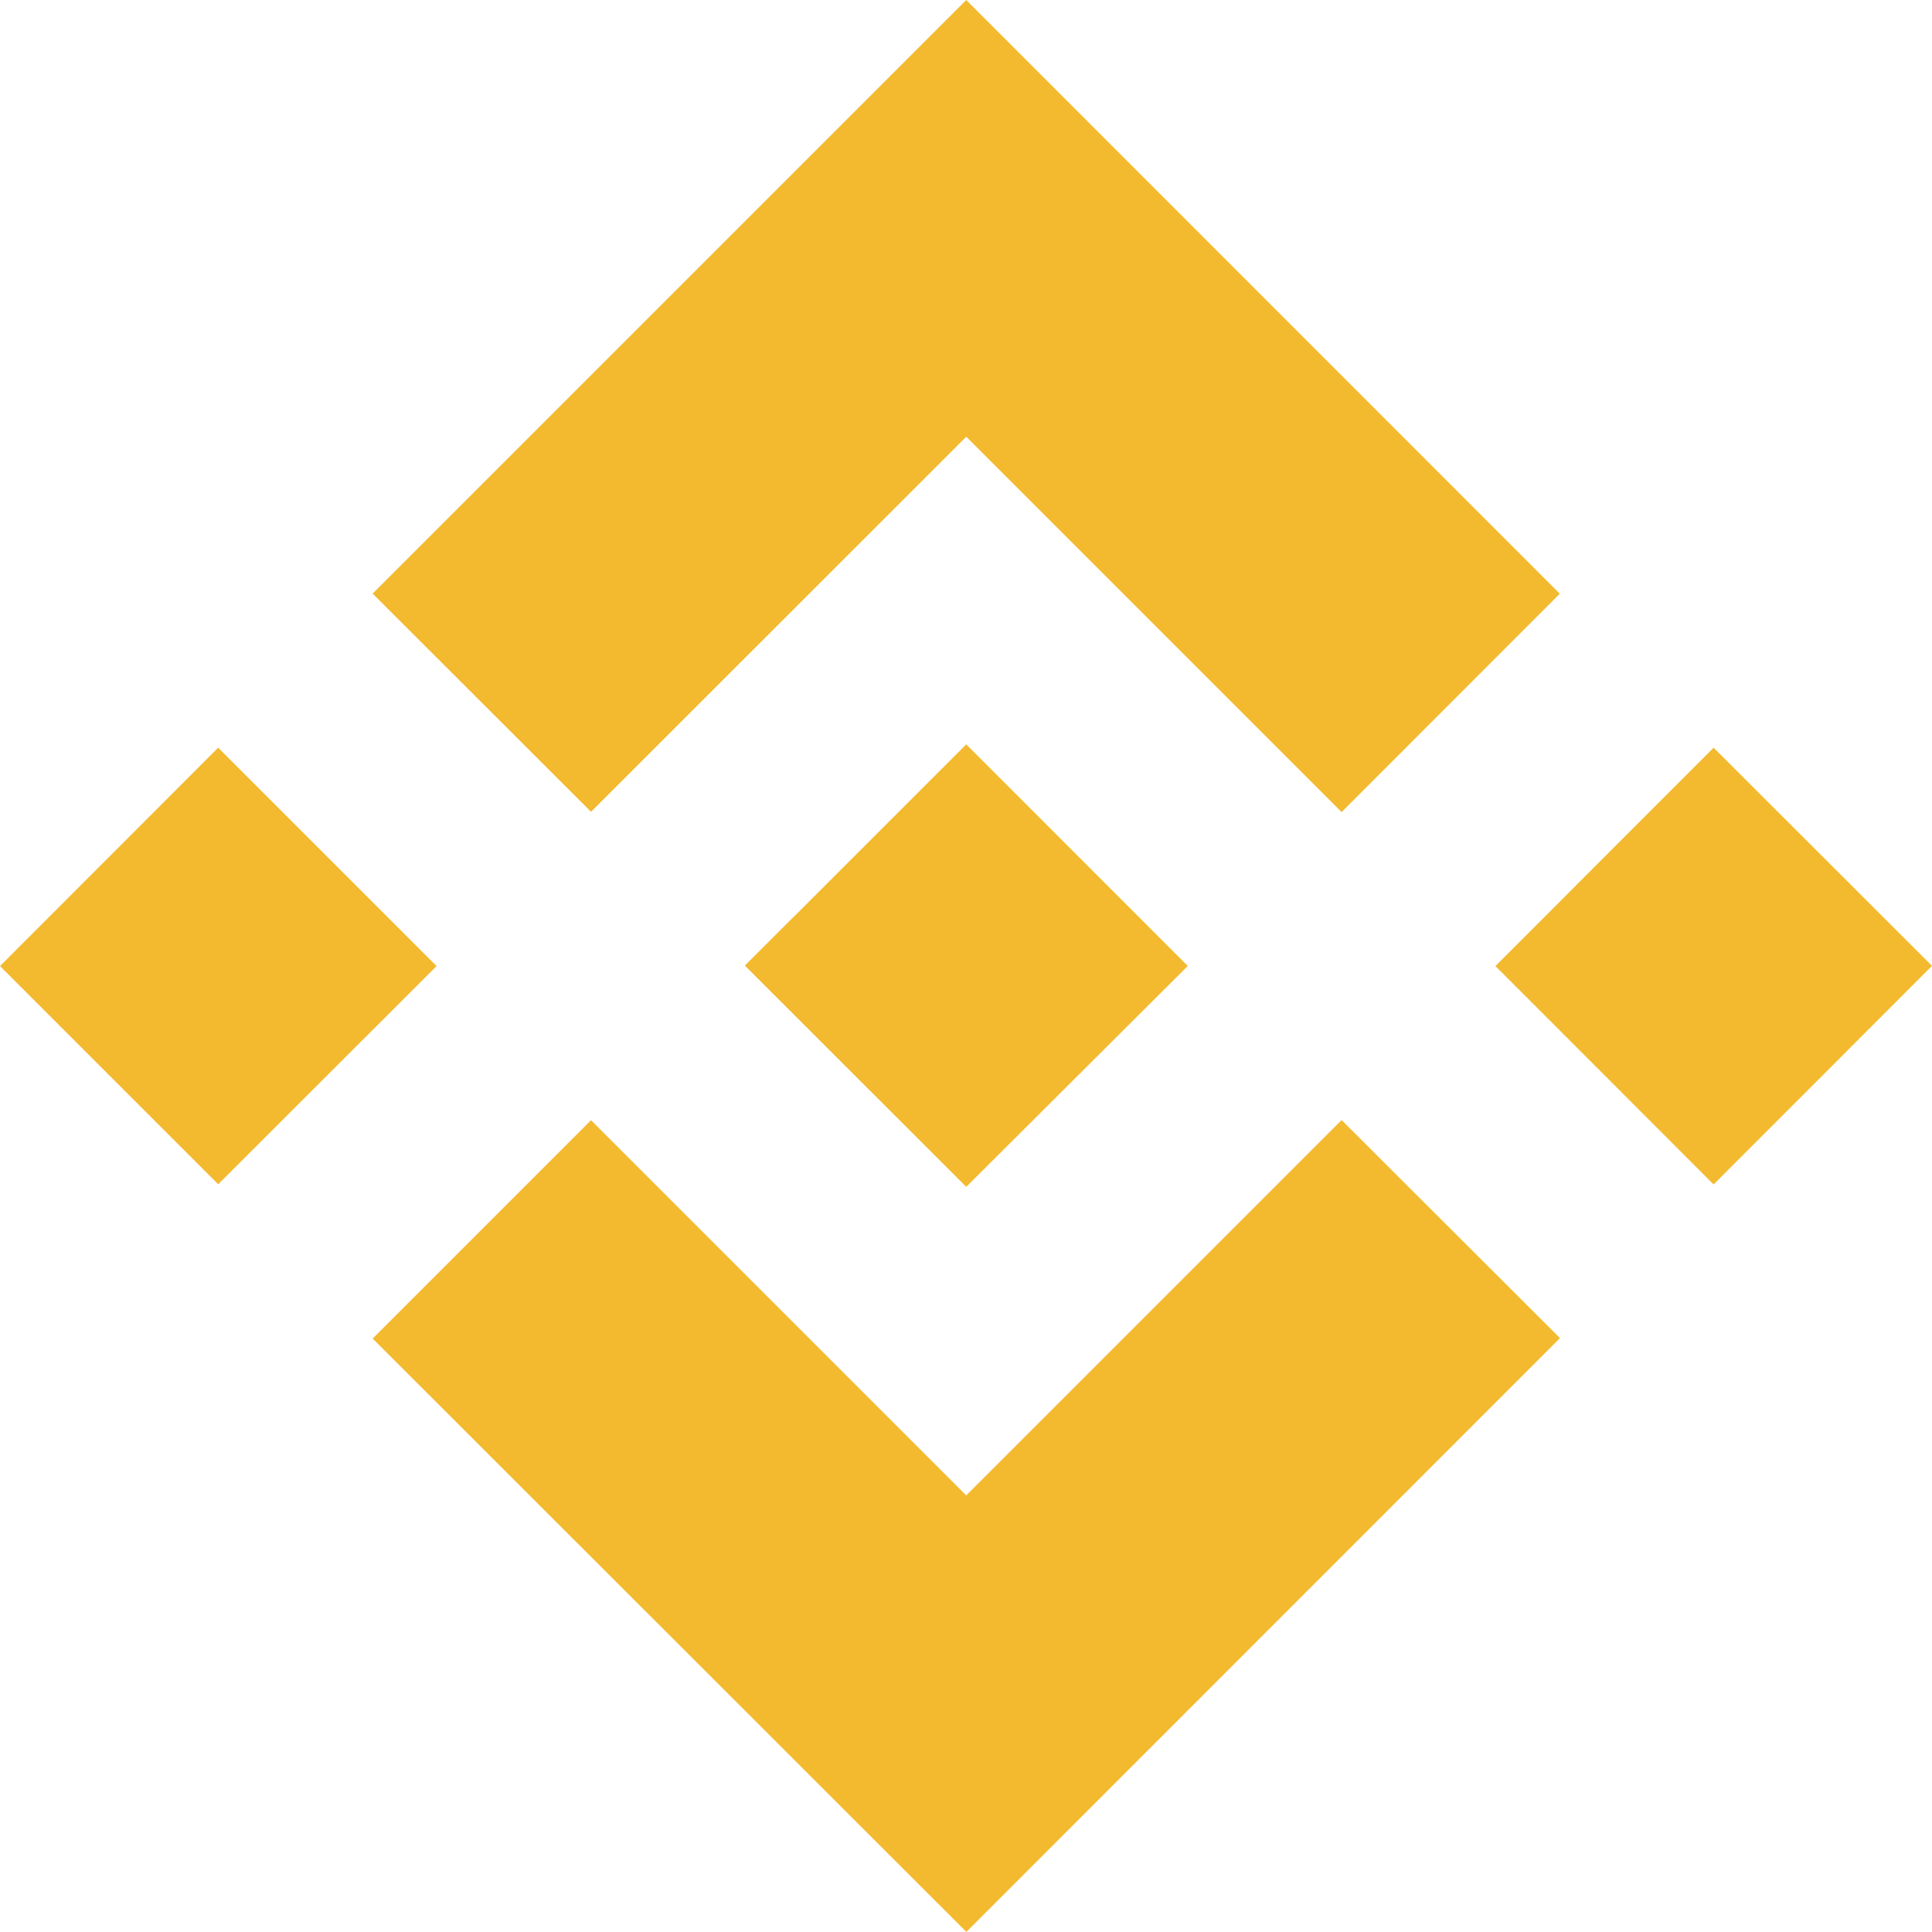 <svg width="32" height="32" viewBox="0 0 32 32" fill="none" xmlns="http://www.w3.org/2000/svg">
<path d="M9.789 13.446L16.004 7.234L22.221 13.451L25.835 9.834L16.004 0L6.172 9.832L9.789 13.446Z" fill="#F3BA2F"></path>
<path d="M0 16.001L3.614 12.384L7.231 16.001L3.614 19.615L0 16.001Z" fill="#F3BA2F"></path>
<path d="M9.789 18.554L16.004 24.769L22.221 18.552L25.838 22.163L16.006 31.998L6.172 22.171L9.789 18.554Z" fill="#F3BA2F"></path>
<path d="M24.769 16.001L28.383 12.384L32 15.998L28.383 19.618L24.769 16.001Z" fill="#F3BA2F"></path>
<path d="M19.672 15.998L16.004 12.329L13.292 15.041L12.979 15.351L12.337 15.993L16.004 19.658L19.672 16.001V15.998Z" fill="#F3BA2F"></path>
</svg>
